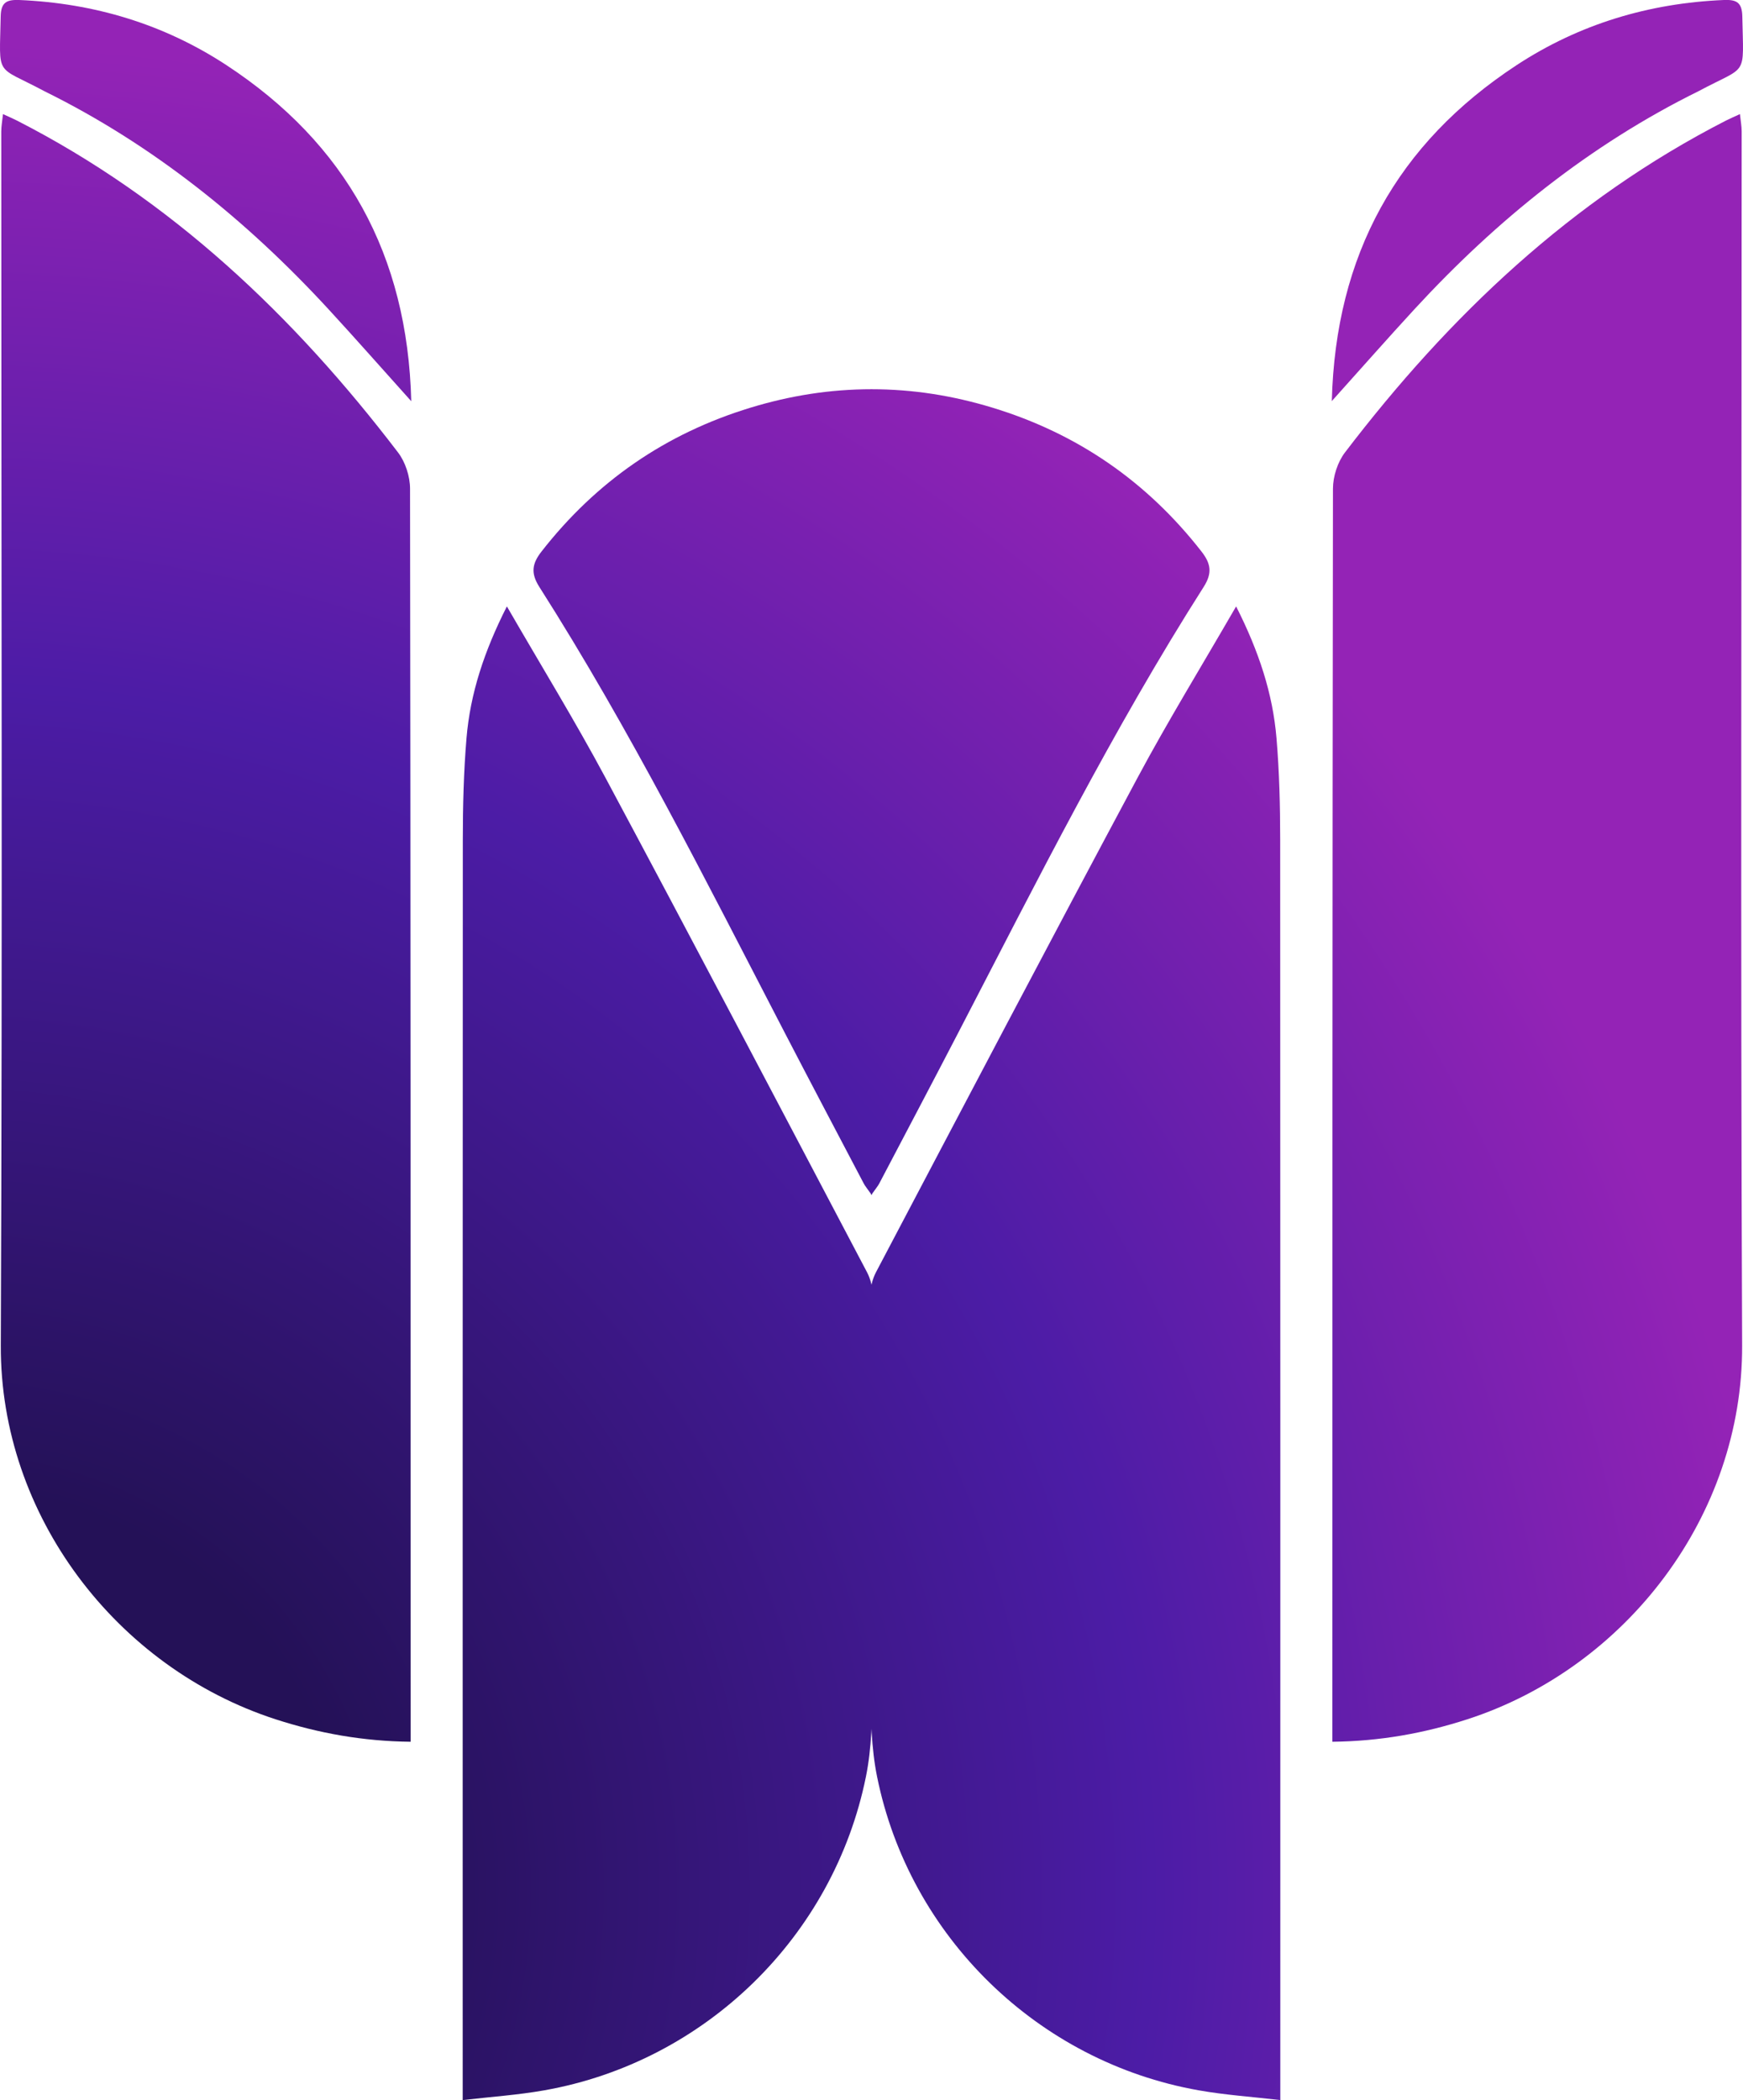 <?xml version="1.0" encoding="UTF-8"?>
<svg id="Layer_2" data-name="Layer 2" xmlns="http://www.w3.org/2000/svg" xmlns:xlink="http://www.w3.org/1999/xlink" viewBox="0 0 302.87 364.79">
  <defs>
    <style>
      .cls-1 {
        fill: url(#radial-gradient-8);
      }

      .cls-1, .cls-2, .cls-3, .cls-4, .cls-5, .cls-6, .cls-7, .cls-8 {
        stroke-width: 0px;
      }

      .cls-2 {
        fill: url(#radial-gradient-2);
      }

      .cls-3 {
        fill: url(#radial-gradient-7);
      }

      .cls-4 {
        fill: url(#radial-gradient-5);
      }

      .cls-5 {
        fill: url(#radial-gradient);
      }

      .cls-6 {
        fill: url(#radial-gradient-6);
      }

      .cls-7 {
        fill: url(#radial-gradient-3);
      }

      .cls-8 {
        fill: url(#radial-gradient-4);
      }
    </style>
    <radialGradient id="radial-gradient" cx="-9.3" cy="328.52" fx="-9.3" fy="328.52" r="465.36" gradientUnits="userSpaceOnUse">
      <stop offset=".15" stop-color="#241157"/>
      <stop offset=".45" stop-color="#4c1ca6"/>
      <stop offset=".69" stop-color="#9423b6"/>
    </radialGradient>
    <radialGradient id="radial-gradient-2" cy="328.52" fy="328.52" r="465.36" xlink:href="#radial-gradient"/>
    <radialGradient id="radial-gradient-3" cx="-9.3" cy="328.52" fx="-9.3" fy="328.52" r="465.36" xlink:href="#radial-gradient"/>
    <radialGradient id="radial-gradient-4" cx="-9.3" cy="328.52" fx="-9.3" fy="328.52" r="465.36" xlink:href="#radial-gradient"/>
    <radialGradient id="radial-gradient-5" cx="-9.3" cy="328.52" fx="-9.3" fy="328.52" r="465.36" xlink:href="#radial-gradient"/>
    <radialGradient id="radial-gradient-6" cx="-9.3" cy="328.52" fx="-9.3" fy="328.52" r="465.36" xlink:href="#radial-gradient"/>
    <radialGradient id="radial-gradient-7" cx="-9.3" fx="-9.3" r="465.36" xlink:href="#radial-gradient"/>
    <radialGradient id="radial-gradient-8" cx="-9.3" cy="328.52" fx="-9.3" fy="328.52" r="465.36" xlink:href="#radial-gradient"/>
  </defs>
  <g id="Layer_1-2" data-name="Layer 1">
    <g>
      <g>
        <path class="cls-5" d="m71.35,302.56c0-2.24,0-4.01,0-5.78,0-70.63,0-141.26-.1-211.89,0-2.12-.81-4.63-2.09-6.3C51.04,54.86,29.8,34.68,2.96,20.95c-.67-.34-1.37-.64-2.44-1.13-.12,1.18-.3,2.09-.3,3.01,0,70.3.21,140.6-.08,210.89-.12,29.51,20.1,55.96,47.73,64.92,7.53,2.44,15.2,3.82,23.48,3.91Z"/>
        <path class="cls-2" d="m88.07,105.35c-3.93,7.76-6.36,15.1-7.01,22.89-.49,5.85-.64,11.74-.64,17.62-.04,71.29-.02,142.57-.02,213.86,0,1.43,0,2.87,0,5.07,4.91-.57,9.6-.88,14.21-1.7,27.87-4.94,50.23-26.66,55.86-54.49,1-4.95,1.1-10.15,1.13-15.23.13-22.76.1-45.52.05-68.29,0-1.37-.36-2.89-1-4.1-15.09-28.64-30.14-57.3-45.42-85.84-5.28-9.86-11.14-19.4-17.15-29.8Z"/>
        <path class="cls-7" d="m151.49,207.6c0-47.13,0-93.37,0-139.99-7.33,0-14.24,1.13-21.03,3.19-14.78,4.49-26.88,12.84-36.38,25.02-1.62,2.08-1.89,3.73-.37,6.12,15.8,24.8,28.96,51.07,42.49,77.14,4.59,8.85,9.25,17.67,13.89,26.5.24.46.59.86,1.4,2.01Z"/>
        <path class="cls-8" d="m71.46,69.69c-.64-25.43-11.34-44.75-32.12-58.38C28.46,4.18,16.36.55,3.33,0,1.12-.08.17.44.12,2.84-.08,13.64-.95,11.2,7.73,15.85c18.86,9.3,35.07,22.37,49.32,37.83,4.71,5.11,9.3,10.33,14.4,16Z"/>
      </g>
      <g>
        <path class="cls-4" d="m231.52,302.56c0-2.24,0-4.01,0-5.78,0-70.63,0-141.26.1-211.89,0-2.12.81-4.63,2.09-6.3,18.11-23.73,39.36-43.9,66.19-57.64.67-.34,1.37-.64,2.44-1.13.12,1.18.3,2.09.3,3.01,0,70.3-.21,140.6.08,210.89.12,29.51-20.1,55.96-47.73,64.92-7.53,2.44-15.2,3.82-23.48,3.91Z"/>
        <path class="cls-6" d="m214.8,105.35c3.93,7.76,6.36,15.1,7.01,22.89.49,5.85.64,11.74.64,17.62.04,71.29.02,142.57.02,213.86,0,1.43,0,2.87,0,5.07-4.91-.57-9.6-.88-14.21-1.7-27.87-4.94-50.23-26.66-55.86-54.49-1-4.95-1.1-10.15-1.13-15.23-.13-22.76-.1-45.52-.05-68.29,0-1.37.36-2.89,1-4.1,15.09-28.64,30.14-57.3,45.42-85.84,5.28-9.86,11.14-19.4,17.15-29.8Z"/>
        <path class="cls-3" d="m151.38,207.6c0-47.13,0-93.37,0-139.99,7.33,0,14.24,1.13,21.03,3.19,14.78,4.49,26.88,12.84,36.38,25.02,1.62,2.08,1.89,3.73.37,6.12-15.8,24.8-28.96,51.07-42.49,77.14-4.59,8.85-9.25,17.67-13.89,26.5-.24.46-.59.86-1.4,2.01Z"/>
        <path class="cls-1" d="m231.42,69.69c.64-25.43,11.34-44.75,32.12-58.38C274.42,4.18,286.52.55,299.54,0c2.21-.09,3.16.43,3.21,2.83.2,10.8,1.07,8.36-7.61,13.01-18.86,9.3-35.07,22.37-49.32,37.83-4.71,5.11-9.3,10.33-14.4,16Z"/>
      </g>
    </g>
  </g>
</svg>